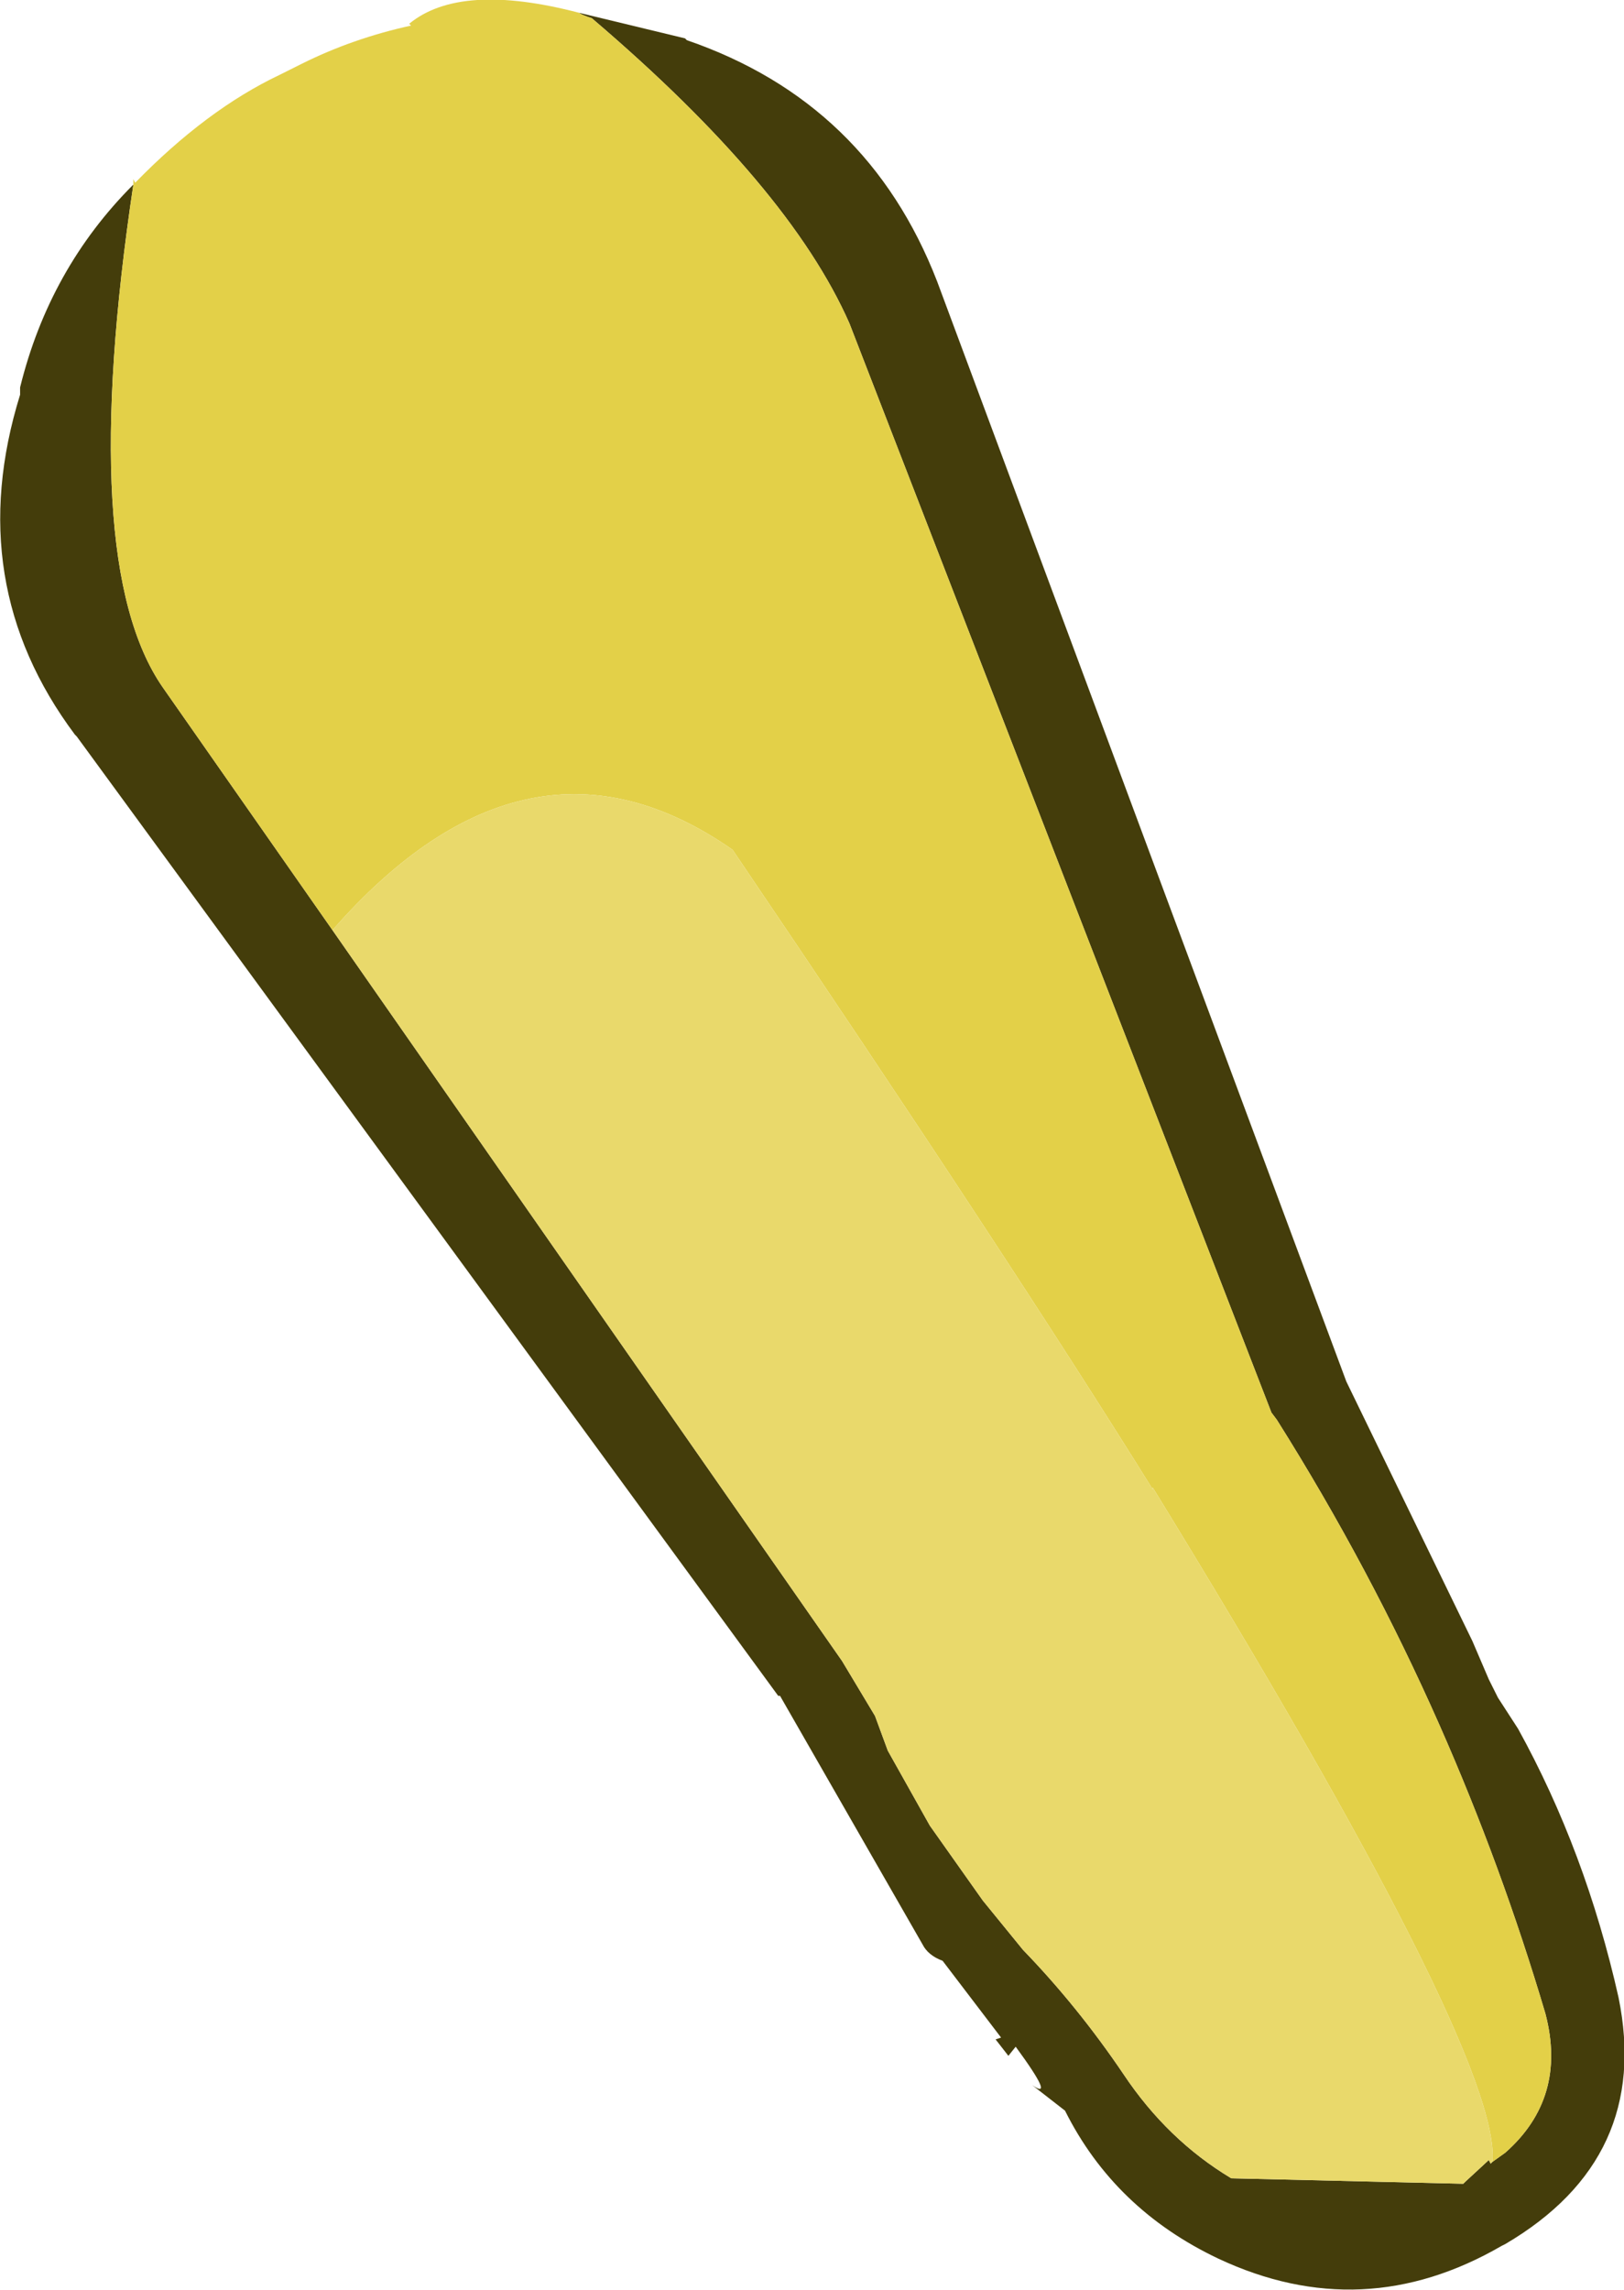 <?xml version="1.0" encoding="UTF-8" standalone="no"?>
<svg xmlns:ffdec="https://www.free-decompiler.com/flash" xmlns:xlink="http://www.w3.org/1999/xlink" ffdec:objectType="shape" height="62.65px" width="44.45px" xmlns="http://www.w3.org/2000/svg">
  <g transform="matrix(1.0, 0.0, 0.0, 1.0, 14.8, 11.7)">
    <path d="M26.05 47.45 L26.4 47.2 Q28.1 45.7 27.5 43.4 26.3 39.35 24.6 35.5 22.7 31.2 20.15 27.15 L20.0 26.95 8.45 -2.85 Q6.8 -6.6 1.4 -11.2 1.1 -11.3 1.05 -11.35 L3.95 -10.65 4.0 -10.6 Q8.95 -8.9 10.85 -4.0 L22.05 26.1 25.5 33.2 25.95 34.25 26.2 34.75 26.75 35.6 Q28.6 38.95 29.5 42.95 30.4 47.35 26.4 49.7 L26.3 49.75 Q22.5 51.95 18.55 50.1 15.7 48.75 14.35 46.05 L13.45 45.35 Q14.1 45.8 13.0 44.3 L12.8 44.55 12.45 44.1 12.6 44.05 11.0 41.95 Q10.6 41.8 10.45 41.5 L6.55 34.7 6.5 34.7 -12.7 8.45 -12.75 8.4 Q-15.85 4.25 -14.25 -0.9 L-14.25 -1.1 Q-13.45 -4.35 -11.15 -6.65 -12.7 3.7 -10.35 7.1 L-5.7 13.75 8.25 33.75 9.15 35.25 9.5 36.2 10.65 38.25 12.1 40.3 13.2 41.65 Q14.7 43.2 15.95 45.05 17.15 46.85 18.9 47.9 L25.25 48.05 25.3 48.0 25.95 47.4 26.0 47.5 26.05 47.45" fill="#443d0b" fill-rule="evenodd" stroke="none"/>
    <path d="M1.05 -11.35 Q1.1 -11.3 1.4 -11.2 6.8 -6.6 8.45 -2.85 L20.0 26.95 20.15 27.15 Q22.7 31.2 24.6 35.5 26.3 39.35 27.5 43.4 28.1 45.7 26.4 47.2 L26.05 47.45 Q26.3 44.55 16.75 29.0 L16.75 29.05 Q12.8 22.7 5.25 11.55 -0.35 7.65 -5.7 13.75 L-10.35 7.1 Q-12.7 3.7 -11.15 -6.65 L-11.15 -6.8 -11.1 -6.7 Q-9.15 -8.7 -7.15 -9.65 L-6.55 -9.95 Q-5.15 -10.65 -3.55 -11.0 L-3.6 -11.05 Q-2.2 -12.2 1.05 -11.35" fill="#e3d048" fill-rule="evenodd" stroke="none"/>
    <path d="M26.05 47.45 L26.0 47.5 25.95 47.4 25.3 48.0 25.25 48.05 18.9 47.9 Q17.15 46.85 15.95 45.05 14.7 43.2 13.2 41.65 L12.1 40.3 10.65 38.25 9.5 36.2 9.15 35.25 8.25 33.75 -5.7 13.75 Q-0.35 7.65 5.25 11.55 12.8 22.7 16.75 29.05 L16.75 29.0 Q26.3 44.55 26.05 47.45" fill="#e9d96b" fill-rule="evenodd" stroke="none"/>
  </g>
</svg>
